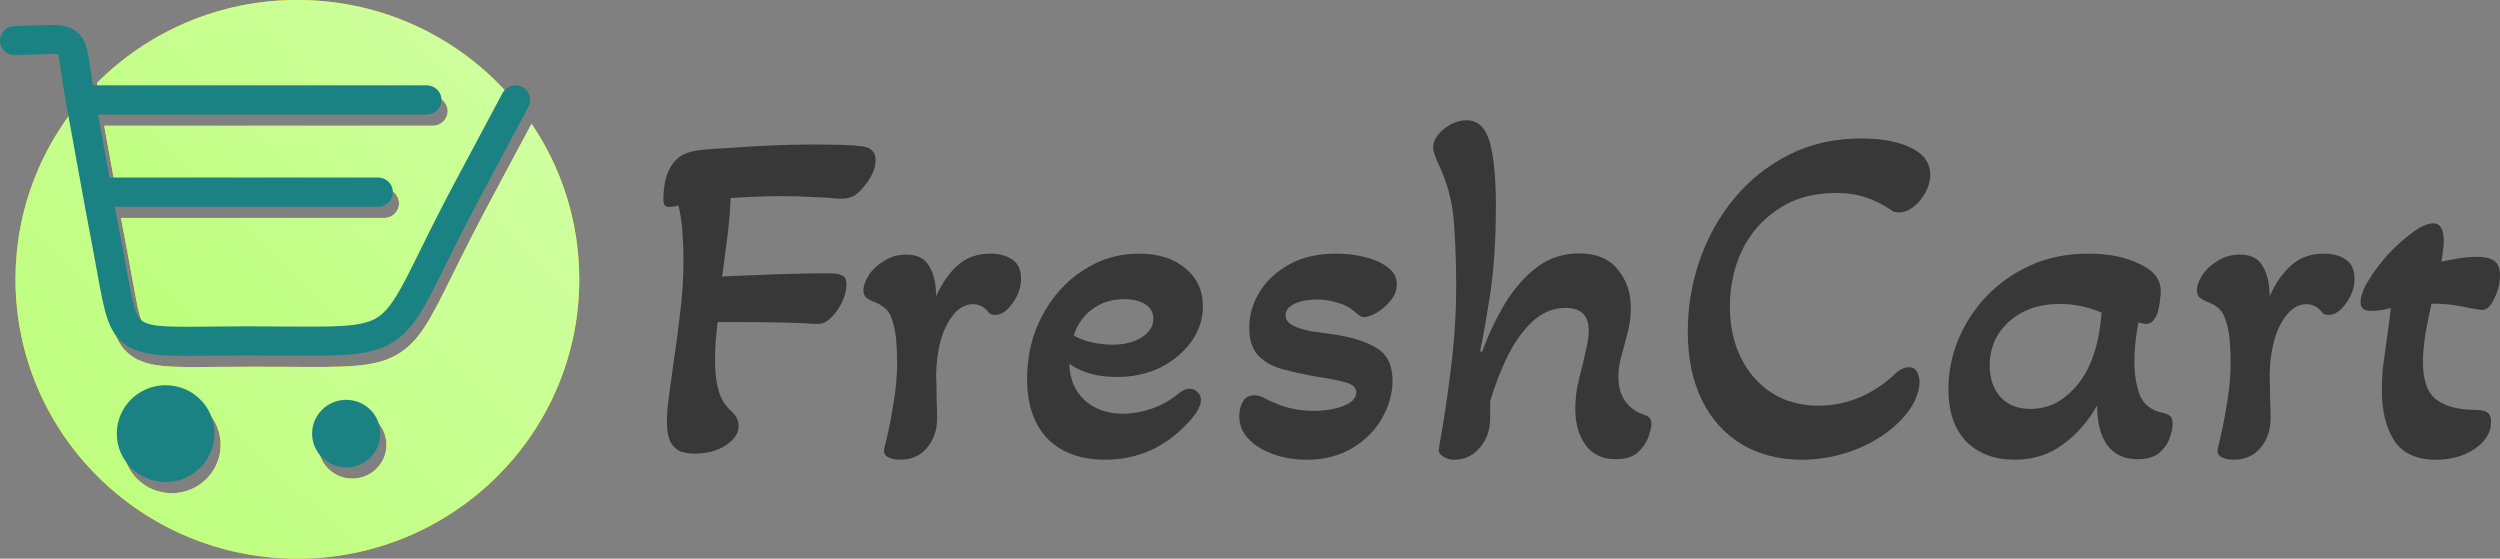 <svg width="358" height="80" viewBox="0 0 358 80" fill="none" xmlns="http://www.w3.org/2000/svg">
<rect x="0" y="0" width="358" height="80" fill="#808080" stroke="none"/>
<path fill-rule="evenodd" clip-rule="evenodd" d="M14.175 13.823H61.995C63.16 13.823 64.106 14.76 64.106 15.915C64.106 17.07 63.16 18.006 61.995 18.006H14.919C15.189 19.488 15.456 20.971 15.725 22.453C15.999 23.972 16.275 25.49 16.554 27.027H55.031C56.196 27.027 57.141 27.964 57.141 29.119C57.141 30.273 56.196 31.21 55.031 31.21H17.323C17.621 32.822 17.931 34.466 18.254 36.164C18.453 37.204 18.695 38.544 18.916 39.765C19.771 44.494 20.194 46.828 21.316 47.605C22.55 48.461 25.406 48.431 31.039 48.374C32.94 48.356 35.065 48.333 36.207 48.333C36.99 48.333 39.377 48.35 41.535 48.365C48.689 48.416 52.359 48.442 54.564 47.278C56.784 46.107 58.208 43.223 61.13 37.305L62.432 34.669C64.608 30.305 66.979 25.893 69.348 21.481C70.525 19.291 71.702 17.099 72.835 14.95C72.989 14.656 73.204 14.418 73.457 14.234C66.054 5.531 54.972 0 42.585 0C31.357 0 21.2 4.546 13.883 11.878C13.968 12.47 14.063 13.124 14.175 13.823Z" fill="#FFCC00"/>
<path fill-rule="evenodd" clip-rule="evenodd" d="M14.175 13.823H61.995C63.16 13.823 64.106 14.76 64.106 15.915C64.106 17.07 63.16 18.006 61.995 18.006H14.919C15.189 19.488 15.456 20.971 15.725 22.453C15.999 23.972 16.275 25.49 16.554 27.027H55.031C56.196 27.027 57.141 27.964 57.141 29.119C57.141 30.273 56.196 31.21 55.031 31.21H17.323C17.621 32.822 17.931 34.466 18.254 36.164C18.453 37.204 18.695 38.544 18.916 39.765C19.771 44.494 20.194 46.828 21.316 47.605C22.55 48.461 25.406 48.431 31.039 48.374C32.94 48.356 35.065 48.333 36.207 48.333C36.99 48.333 39.377 48.35 41.535 48.365C48.689 48.416 52.359 48.442 54.564 47.278C56.784 46.107 58.208 43.223 61.13 37.305L62.432 34.669C64.608 30.305 66.979 25.893 69.348 21.481C70.525 19.291 71.702 17.099 72.835 14.95C72.989 14.656 73.204 14.418 73.457 14.234C66.054 5.531 54.972 0 42.585 0C31.357 0 21.2 4.546 13.883 11.878C13.968 12.47 14.063 13.124 14.175 13.823Z" fill="url(#paint0_linear_233_32)"/>
<path fill-rule="evenodd" clip-rule="evenodd" d="M76.115 17.725C75.093 19.657 74.075 21.551 73.059 23.443C70.75 27.74 68.44 32.038 66.208 36.516C65.363 38.214 65.117 38.709 64.907 39.136C61.581 45.87 59.96 49.152 56.544 50.956C53.395 52.616 49.369 52.589 41.519 52.532C40.48 52.525 39.334 52.517 36.207 52.517C33.505 52.517 32.213 52.531 31.073 52.541C24.553 52.609 21.249 52.643 18.909 51.022C16.362 49.255 15.838 46.363 14.778 40.5C14.609 39.563 14.421 38.521 14.116 36.932C13.299 32.649 12.442 27.919 11.587 23.189C11.171 20.886 10.753 18.584 10.332 16.283C10.314 16.192 10.299 16.103 10.283 16.014C5.221 22.697 2.222 31.001 2.222 40C2.222 62.092 20.294 80 42.585 80C64.877 80 82.948 62.092 82.948 40C82.948 31.754 80.43 24.092 76.115 17.725ZM24.601 70.625C20.74 70.625 17.609 67.522 17.609 63.696C17.609 59.87 20.74 56.767 24.601 56.767C28.462 56.767 31.593 59.87 31.593 63.696C31.593 67.522 28.463 70.625 24.601 70.625ZM50.458 68.533C47.762 68.533 45.576 66.367 45.576 63.696C45.576 61.024 47.762 58.858 50.458 58.858C53.153 58.858 55.338 61.024 55.338 63.696C55.338 66.367 53.153 68.533 50.458 68.533Z" fill="#FFCC00"/>
<path fill-rule="evenodd" clip-rule="evenodd" d="M76.115 17.725C75.093 19.657 74.075 21.551 73.059 23.443C70.75 27.74 68.44 32.038 66.208 36.516C65.363 38.214 65.117 38.709 64.907 39.136C61.581 45.87 59.96 49.152 56.544 50.956C53.395 52.616 49.369 52.589 41.519 52.532C40.48 52.525 39.334 52.517 36.207 52.517C33.505 52.517 32.213 52.531 31.073 52.541C24.553 52.609 21.249 52.643 18.909 51.022C16.362 49.255 15.838 46.363 14.778 40.5C14.609 39.563 14.421 38.521 14.116 36.932C13.299 32.649 12.442 27.919 11.587 23.189C11.171 20.886 10.753 18.584 10.332 16.283C10.314 16.192 10.299 16.103 10.283 16.014C5.221 22.697 2.222 31.001 2.222 40C2.222 62.092 20.294 80 42.585 80C64.877 80 82.948 62.092 82.948 40C82.948 31.754 80.43 24.092 76.115 17.725ZM24.601 70.625C20.74 70.625 17.609 67.522 17.609 63.696C17.609 59.87 20.74 56.767 24.601 56.767C28.462 56.767 31.593 59.87 31.593 63.696C31.593 67.522 28.463 70.625 24.601 70.625ZM50.458 68.533C47.762 68.533 45.576 66.367 45.576 63.696C45.576 61.024 47.762 58.858 50.458 58.858C53.153 58.858 55.338 61.024 55.338 63.696C55.338 66.367 53.153 68.533 50.458 68.533Z" fill="url(#paint1_linear_233_32)"/>
<path d="M9.449 14.679C9.12 12.884 8.933 11.586 8.783 10.53L8.775 10.466C8.531 8.757 8.4 7.857 8.3 7.766C8.202 7.677 7.139 7.719 4.899 7.807C4.142 7.836 3.276 7.872 2.153 7.899C0.992 7.926 0.027 7.014 -0 5.864C-0.027 4.713 0.892 3.759 2.053 3.732C2.992 3.709 3.924 3.671 4.734 3.64C8.148 3.504 9.767 3.442 11.135 4.677C12.345 5.768 12.56 7.191 12.943 9.875L12.954 9.94C13.051 10.616 13.161 11.386 13.294 12.218H61.114C62.279 12.218 63.225 13.155 63.225 14.31C63.225 15.465 62.279 16.402 61.114 16.402H14.037C14.307 17.883 14.575 19.367 14.844 20.848C15.118 22.367 15.393 23.885 15.673 25.422H54.149C55.314 25.422 56.26 26.359 56.26 27.514C56.26 28.669 55.314 29.605 54.149 29.605H16.441C16.74 31.217 17.05 32.861 17.373 34.559C17.572 35.598 17.814 36.939 18.035 38.16C18.89 42.889 19.313 45.223 20.434 46C21.669 46.856 24.525 46.826 30.158 46.77C32.058 46.751 34.184 46.728 35.326 46.728C36.109 46.728 38.495 46.744 40.654 46.76C47.808 46.81 51.478 46.837 53.683 45.673C55.902 44.502 57.327 41.618 60.249 35.7L61.551 33.064C63.727 28.7 66.098 24.288 68.466 19.876C69.644 17.686 70.821 15.494 71.953 13.345C72.491 12.325 73.761 11.93 74.79 12.462C75.819 12.994 76.217 14.253 75.681 15.273C74.506 17.499 73.341 19.668 72.176 21.837C69.867 26.134 67.558 30.432 65.326 34.91C64.48 36.608 64.234 37.103 64.024 37.53C60.699 44.264 59.078 47.547 55.661 49.349C52.512 51.011 48.486 50.983 40.636 50.927C39.597 50.92 38.452 50.912 35.325 50.912C32.622 50.912 31.33 50.926 30.191 50.937C23.671 51.003 20.366 51.037 18.028 49.416C15.479 47.648 14.957 44.757 13.897 38.895C13.727 37.958 13.539 36.916 13.235 35.327C12.416 31.044 11.561 26.315 10.704 21.584C10.288 19.281 9.871 16.979 9.449 14.678V14.679Z" fill="#1B8284"/>
<path fill-rule="evenodd" clip-rule="evenodd" d="M23.72 55.163C27.581 55.163 30.712 58.266 30.712 62.092C30.712 65.918 27.581 69.022 23.72 69.022C19.859 69.022 16.727 65.918 16.727 62.092C16.727 58.266 19.859 55.163 23.72 55.163Z" fill="#1B8284"/>
<path fill-rule="evenodd" clip-rule="evenodd" d="M49.575 57.255C52.271 57.255 54.456 59.421 54.456 62.092C54.456 64.764 52.271 66.93 49.575 66.93C46.879 66.93 44.693 64.764 44.693 62.092C44.693 59.421 46.879 57.255 49.575 57.255Z" fill="#1B8284"/>
<path d="M348.796 65.83C346.044 65.83 344.059 64.916 342.841 63.089C341.668 61.216 341.082 58.818 341.082 55.894C341.082 54.843 341.127 53.815 341.217 52.81C341.352 51.805 341.488 50.8 341.623 49.795C341.758 48.79 341.894 47.808 342.029 46.849C342.164 45.889 342.277 44.975 342.367 44.108C341.42 44.382 340.473 44.519 339.525 44.519C338.533 44.519 338.036 44.108 338.036 43.285C338.036 42.417 338.42 41.367 339.187 40.133C339.954 38.854 340.901 37.598 342.029 36.364C343.202 35.131 344.353 34.103 345.48 33.281C346.653 32.413 347.646 31.979 348.458 31.979C349.451 31.979 349.947 32.846 349.947 34.583C349.947 35.039 349.902 35.519 349.812 36.022C349.766 36.478 349.699 36.958 349.609 37.461C350.466 37.278 351.323 37.118 352.18 36.981C353.082 36.844 353.94 36.775 354.752 36.775C355.789 36.775 356.579 36.958 357.12 37.324C357.707 37.689 358 38.397 358 39.448C358 40.544 357.729 41.641 357.188 42.737C356.692 43.833 356.128 44.382 355.496 44.382C355.361 44.382 355.135 44.359 354.819 44.313C354.504 44.267 354.12 44.199 353.669 44.108C353.082 43.971 352.338 43.833 351.436 43.696C350.533 43.559 349.451 43.491 348.187 43.491C347.872 44.907 347.578 46.369 347.308 47.876C347.082 49.338 346.969 50.663 346.969 51.851C346.969 54.501 347.623 56.305 348.932 57.264C350.24 58.224 352.135 58.703 354.616 58.703C355.383 58.703 355.925 58.84 356.241 59.115C356.556 59.343 356.714 59.777 356.714 60.417C356.714 61.924 355.947 63.203 354.413 64.254C352.879 65.305 351.007 65.83 348.796 65.83Z" fill="#383838"/>
<path d="M319.841 65.83C319.095 65.83 318.49 65.689 318.024 65.409C317.605 65.174 317.465 64.753 317.605 64.144C318.117 62.129 318.537 60.092 318.863 58.031C319.235 55.923 319.422 53.908 319.422 51.988C319.422 49.505 319.259 47.702 318.932 46.577C318.653 45.406 318.257 44.61 317.745 44.188C317.232 43.72 316.603 43.368 315.858 43.134C315.532 42.994 315.229 42.806 314.95 42.572C314.717 42.338 314.601 42.01 314.601 41.588C314.601 40.933 314.857 40.206 315.369 39.41C315.882 38.614 316.603 37.935 317.535 37.373C318.467 36.764 319.538 36.459 320.749 36.459C322.333 36.459 323.427 37.021 324.033 38.145C324.685 39.223 325.011 40.651 325.011 42.432C325.849 40.558 326.874 39.082 328.085 38.005C329.343 36.881 330.903 36.319 332.767 36.319C334.024 36.319 335.072 36.599 335.911 37.162C336.749 37.724 337.168 38.637 337.168 39.902C337.168 41.167 336.749 42.361 335.911 43.486C335.119 44.563 334.304 45.102 333.465 45.102C333.325 45.102 333.162 45.078 332.976 45.031C332.79 44.985 332.627 44.867 332.487 44.68C331.881 43.931 331.136 43.556 330.251 43.556C328.9 43.556 327.713 44.446 326.688 46.226C325.663 48.006 325.104 50.465 325.011 53.604C325.058 54.775 325.081 55.969 325.081 57.187C325.128 58.405 325.151 59.295 325.151 59.858C325.151 61.591 324.662 63.019 323.684 64.144C322.752 65.268 321.471 65.83 319.841 65.83Z" fill="#383838"/>
<path d="M288.484 65.83C285.636 65.83 283.333 64.968 281.577 63.242C279.868 61.471 279.013 58.953 279.013 55.69C279.013 53.359 279.464 51.051 280.366 48.767C281.316 46.435 282.669 44.337 284.425 42.472C286.182 40.608 288.294 39.116 290.763 37.997C293.231 36.878 296.009 36.319 299.094 36.319C301.943 36.319 304.364 36.808 306.358 37.787C308.399 38.719 309.42 40.002 309.42 41.633C309.42 42.053 309.372 42.612 309.277 43.312C309.182 43.964 309.064 44.501 308.921 44.92C308.779 45.293 308.565 45.643 308.28 45.969C308.043 46.249 307.711 46.389 307.283 46.389C307.093 46.389 306.737 46.319 306.215 46.179C306.025 47.158 305.883 48.114 305.788 49.046C305.693 49.979 305.646 50.911 305.646 51.843C305.646 53.615 305.907 55.2 306.429 56.599C306.999 57.951 308.09 58.79 309.705 59.117C310.132 59.21 310.464 59.35 310.701 59.536C310.986 59.723 311.129 60.119 311.129 60.725C311.129 61.238 310.986 61.891 310.701 62.683C310.464 63.476 309.966 64.198 309.206 64.851C308.494 65.457 307.45 65.76 306.073 65.76C304.221 65.76 302.797 65.107 301.8 63.802C300.803 62.45 300.305 60.538 300.305 58.068C299.023 60.352 297.385 62.217 295.391 63.662C293.445 65.107 291.143 65.83 288.484 65.83ZM290.763 58.557C292.662 58.557 294.323 57.974 295.747 56.809C297.219 55.643 298.358 54.175 299.165 52.403C299.688 51.284 300.091 50.072 300.376 48.767C300.661 47.414 300.851 46.086 300.946 44.78C300.139 44.407 299.213 44.104 298.169 43.871C297.124 43.638 296.032 43.522 294.893 43.522C291.997 43.522 289.6 44.361 287.701 46.039C285.849 47.718 284.924 49.816 284.924 52.333C284.924 54.198 285.446 55.713 286.49 56.879C287.535 57.998 288.959 58.557 290.763 58.557Z" fill="#383838"/>
<path d="M258.045 65.83C254.765 65.83 251.877 65.087 249.382 63.6C246.934 62.113 245.039 59.998 243.7 57.257C242.36 54.515 241.69 51.262 241.69 47.498C241.69 43.92 242.267 40.482 243.422 37.182C244.577 33.883 246.241 30.933 248.412 28.33C250.583 25.728 253.194 23.66 256.243 22.127C259.292 20.593 262.734 19.827 266.569 19.827C269.433 19.827 271.789 20.268 273.637 21.151C275.485 22.034 276.409 23.335 276.409 25.054C276.409 25.891 276.178 26.727 275.716 27.564C275.301 28.354 274.746 29.027 274.053 29.585C273.36 30.143 272.644 30.421 271.905 30.421C271.443 30.421 271.073 30.305 270.796 30.073C269.549 29.236 268.324 28.632 267.123 28.261C265.922 27.843 264.536 27.633 262.965 27.633C259.685 27.633 256.913 28.4 254.649 29.933C252.385 31.421 250.653 33.395 249.452 35.858C248.297 38.321 247.719 40.993 247.719 43.874C247.719 46.662 248.25 49.125 249.313 51.262C250.376 53.4 251.854 55.073 253.748 56.281C255.642 57.489 257.86 58.093 260.401 58.093C262.434 58.093 264.397 57.698 266.292 56.908C268.232 56.072 269.941 54.933 271.42 53.493C272.067 52.889 272.713 52.587 273.36 52.587C273.915 52.587 274.307 52.819 274.538 53.284C274.769 53.748 274.885 54.213 274.885 54.678C274.885 55.468 274.654 56.374 274.192 57.396C273.73 58.372 273.014 59.348 272.044 60.324C270.334 62.043 268.232 63.391 265.737 64.366C263.242 65.342 260.678 65.83 258.045 65.83Z" fill="#383838"/>
<path d="M208.249 65.83C207.61 65.83 207.061 65.666 206.605 65.338C206.148 65.056 205.965 64.658 206.056 64.142C206.742 60.39 207.313 56.592 207.77 52.746C208.272 48.854 208.523 44.938 208.523 40.999C208.523 37.529 208.409 34.387 208.181 31.573C207.952 28.759 207.221 26.063 205.988 23.483C205.759 22.968 205.577 22.522 205.44 22.147C205.303 21.772 205.234 21.42 205.234 21.092C205.234 20.201 205.737 19.333 206.742 18.489C207.792 17.645 208.889 17.223 210.031 17.223C211.63 17.223 212.726 18.255 213.32 20.318C213.914 22.381 214.211 25.43 214.211 29.462C214.211 34.293 213.937 38.513 213.389 42.124C212.84 45.688 212.361 48.408 211.95 50.284L212.224 50.425C213.137 47.939 214.234 45.618 215.513 43.461C216.838 41.304 218.368 39.569 220.104 38.255C221.84 36.942 223.85 36.286 226.134 36.286C228.556 36.286 230.383 37.036 231.616 38.537C232.896 40.038 233.535 41.89 233.535 44.094C233.535 45.032 233.444 45.946 233.261 46.837C233.078 47.681 232.873 48.502 232.644 49.299C232.416 50.05 232.21 50.824 232.028 51.621C231.845 52.371 231.753 53.145 231.753 53.942C231.753 55.396 232.096 56.592 232.781 57.529C233.467 58.42 234.38 59.054 235.522 59.429C235.842 59.523 236.071 59.663 236.208 59.851C236.39 59.992 236.482 60.273 236.482 60.695C236.482 61.117 236.345 61.727 236.071 62.524C235.796 63.321 235.294 64.072 234.563 64.775C233.832 65.431 232.758 65.76 231.342 65.76C229.515 65.76 228.099 65.103 227.094 63.79C226.089 62.43 225.586 60.695 225.586 58.585C225.586 57.553 225.678 56.498 225.86 55.419C226.089 54.341 226.34 53.309 226.614 52.324C226.842 51.339 227.048 50.425 227.231 49.581C227.413 48.69 227.505 47.939 227.505 47.33C227.505 45.172 226.408 44.094 224.216 44.094C222.388 44.094 220.767 44.774 219.35 46.134C217.98 47.447 216.792 49.135 215.787 51.199C214.828 53.215 214.028 55.302 213.389 57.459V59.851C213.389 61.586 212.886 63.016 211.881 64.142C210.922 65.267 209.711 65.83 208.249 65.83Z" fill="#383838"/>
<path d="M187.101 65.83C185.414 65.83 183.842 65.574 182.383 65.061C180.924 64.548 179.738 63.825 178.826 62.893C177.915 61.96 177.459 60.842 177.459 59.536C177.459 58.837 177.618 58.184 177.937 57.578C178.302 56.925 178.872 56.599 179.647 56.599C180.057 56.599 180.491 56.715 180.946 56.949C181.767 57.415 182.816 57.858 184.092 58.277C185.369 58.65 186.714 58.837 188.127 58.837C189.723 58.837 191.136 58.604 192.367 58.138C193.598 57.671 194.214 57.019 194.214 56.179C194.214 55.527 193.735 55.06 192.777 54.781C191.866 54.501 190.315 54.198 188.127 53.872C186.623 53.592 185.164 53.266 183.75 52.892C182.337 52.52 181.174 51.89 180.263 51.004C179.351 50.072 178.895 48.72 178.895 46.948C178.895 45.223 179.351 43.568 180.263 41.983C181.22 40.351 182.633 38.999 184.503 37.927C186.372 36.855 188.651 36.319 191.341 36.319C192.755 36.319 194.122 36.482 195.444 36.808C196.767 37.134 197.861 37.624 198.727 38.277C199.593 38.929 200.026 39.745 200.026 40.724C200.026 41.563 199.73 42.333 199.137 43.032C198.59 43.731 197.929 44.314 197.154 44.78C196.425 45.2 195.809 45.41 195.308 45.41C194.943 45.41 194.51 45.153 194.008 44.641C193.233 43.988 192.367 43.545 191.41 43.312C190.498 43.032 189.586 42.892 188.674 42.892C187.306 42.892 186.189 43.102 185.323 43.522C184.503 43.941 184.092 44.477 184.092 45.13C184.092 45.736 184.434 46.226 185.118 46.599C185.848 46.971 186.737 47.251 187.785 47.438C188.834 47.578 189.837 47.718 190.794 47.857C193.438 48.23 195.536 48.883 197.086 49.816C198.636 50.701 199.411 52.286 199.411 54.571C199.411 56.343 198.909 58.114 197.906 59.886C196.949 61.611 195.536 63.033 193.666 64.152C191.843 65.271 189.654 65.83 187.101 65.83Z" fill="#383838"/>
<path d="M158.274 65.83C154.751 65.83 151.993 64.825 150 62.816C148.053 60.76 147.079 57.909 147.079 54.264C147.079 50.946 147.798 47.931 149.235 45.221C150.672 42.511 152.596 40.361 155.006 38.772C157.463 37.136 160.152 36.319 163.072 36.319C165.854 36.319 168.079 37.02 169.748 38.421C171.417 39.777 172.251 41.599 172.251 43.889C172.251 45.712 171.695 47.394 170.582 48.936C169.47 50.478 167.986 51.717 166.132 52.651C164.278 53.539 162.215 53.983 159.943 53.983C157.162 53.983 154.89 53.352 153.129 52.091C153.175 54.24 153.894 55.969 155.284 57.278C156.722 58.587 158.553 59.241 160.778 59.241C162.122 59.241 163.49 59.007 164.88 58.54C166.317 58.026 167.546 57.348 168.566 56.507C169.215 55.946 169.817 55.666 170.374 55.666C170.837 55.666 171.208 55.829 171.486 56.156C171.811 56.437 171.973 56.811 171.973 57.278C171.973 58.306 171.092 59.661 169.331 61.344C166.225 64.335 162.539 65.83 158.274 65.83ZM159.317 49.357C160.986 49.357 162.377 49.006 163.49 48.305C164.602 47.604 165.158 46.717 165.158 45.642C165.158 44.754 164.788 44.076 164.046 43.609C163.304 43.095 162.284 42.838 160.986 42.838C159.271 42.838 157.765 43.305 156.467 44.24C155.215 45.128 154.311 46.389 153.755 48.025C154.404 48.446 155.238 48.773 156.258 49.006C157.278 49.24 158.298 49.357 159.317 49.357Z" fill="#383838"/>
<path d="M128.884 65.83C128.138 65.83 127.533 65.689 127.067 65.409C126.648 65.174 126.508 64.753 126.648 64.144C127.16 62.129 127.58 60.092 127.906 58.031C128.278 55.923 128.465 53.908 128.465 51.988C128.465 49.505 128.301 47.702 127.975 46.577C127.696 45.406 127.3 44.61 126.788 44.188C126.275 43.72 125.646 43.368 124.901 43.134C124.575 42.994 124.272 42.806 123.993 42.572C123.76 42.338 123.644 42.01 123.644 41.588C123.644 40.933 123.9 40.206 124.412 39.41C124.924 38.614 125.646 37.935 126.578 37.373C127.51 36.764 128.581 36.459 129.792 36.459C131.376 36.459 132.47 37.021 133.076 38.145C133.728 39.223 134.054 40.651 134.054 42.432C134.892 40.558 135.917 39.082 137.128 38.005C138.386 36.881 139.946 36.319 141.809 36.319C143.067 36.319 144.115 36.599 144.954 37.162C145.792 37.724 146.211 38.637 146.211 39.902C146.211 41.167 145.792 42.361 144.954 43.486C144.162 44.563 143.347 45.102 142.508 45.102C142.368 45.102 142.205 45.078 142.019 45.031C141.833 44.985 141.67 44.867 141.53 44.68C140.924 43.931 140.179 43.556 139.294 43.556C137.943 43.556 136.756 44.446 135.731 46.226C134.706 48.006 134.147 50.465 134.054 53.604C134.101 54.775 134.124 55.969 134.124 57.187C134.17 58.405 134.194 59.295 134.194 59.858C134.194 61.591 133.705 63.019 132.727 64.144C131.795 65.268 130.514 65.83 128.884 65.83Z" fill="#383838"/>
<path d="M99.381 64.962C98.806 64.962 98.208 64.872 97.585 64.691C97.011 64.51 96.508 64.081 96.077 63.403C95.694 62.725 95.503 61.685 95.503 60.285C95.503 59.381 95.599 58.206 95.79 56.759C95.981 55.268 96.245 53.347 96.58 50.997C96.819 49.506 97.083 47.517 97.37 45.032C97.705 42.501 97.873 39.857 97.873 37.1C97.873 35.88 97.825 34.592 97.729 33.236C97.633 31.835 97.442 30.57 97.155 29.44C96.58 29.575 96.149 29.643 95.862 29.643C95.575 29.643 95.359 29.575 95.216 29.44C95.072 29.259 95 28.943 95 28.491C95 27.587 95.096 26.683 95.287 25.779C95.527 24.83 95.886 24.039 96.365 23.406C96.843 22.774 97.394 22.322 98.016 22.05C98.687 21.779 99.381 21.599 100.099 21.508C101.296 21.373 102.804 21.26 104.624 21.169C106.491 21.034 108.43 20.921 110.441 20.83C112.5 20.74 114.367 20.695 116.043 20.695C118.293 20.695 119.945 20.717 120.999 20.762C122.1 20.808 122.938 20.875 123.512 20.966C124.757 21.147 125.38 21.779 125.38 22.864C125.38 23.632 125.212 24.333 124.877 24.965C124.59 25.553 124.23 26.095 123.8 26.593C123.273 27.316 122.698 27.835 122.076 28.152C121.501 28.423 120.735 28.513 119.778 28.423C118.964 28.332 117.839 28.265 116.402 28.22C115.014 28.129 113.41 28.084 111.59 28.084C110.824 28.084 109.819 28.107 108.574 28.152C107.329 28.197 106.012 28.265 104.624 28.355C104.576 29.892 104.432 31.654 104.193 33.643C103.953 35.586 103.69 37.575 103.403 39.608C104.696 39.518 106.252 39.45 108.071 39.405C109.891 39.315 111.758 39.247 113.673 39.202C115.588 39.156 117.288 39.134 118.772 39.134C119.634 39.134 120.256 39.247 120.639 39.473C121.023 39.654 121.214 40.083 121.214 40.761C121.214 41.529 120.999 42.365 120.568 43.269C120.185 44.128 119.658 44.873 118.988 45.506C118.365 46.139 117.695 46.433 116.977 46.387C115.78 46.297 114.08 46.229 111.878 46.184C109.723 46.139 107.449 46.116 105.055 46.116H102.756C102.661 47.111 102.565 48.105 102.469 49.099C102.421 50.048 102.397 50.929 102.397 51.743C102.397 53.325 102.565 54.726 102.9 55.946C103.235 57.121 103.882 58.138 104.839 58.996C105.462 59.584 105.773 60.262 105.773 61.03C105.773 62.024 105.174 62.928 103.977 63.742C102.78 64.555 101.248 64.962 99.381 64.962Z" fill="#383838"/>
<defs>
<linearGradient id="paint0_linear_233_32" x1="86.948" y1="0.981" x2="18.571" y2="69.129" gradientUnits="userSpaceOnUse">
<stop stop-color="#D3FFA7"/>
<stop offset="1" stop-color="#B8FE72"/>
</linearGradient>
<linearGradient id="paint1_linear_233_32" x1="101.23" y1="17.311" x2="10.851" y2="109.635" gradientUnits="userSpaceOnUse">
<stop stop-color="#D3FFA7"/>
<stop offset="1" stop-color="#B8FE72"/>
</linearGradient>
</defs>
</svg>